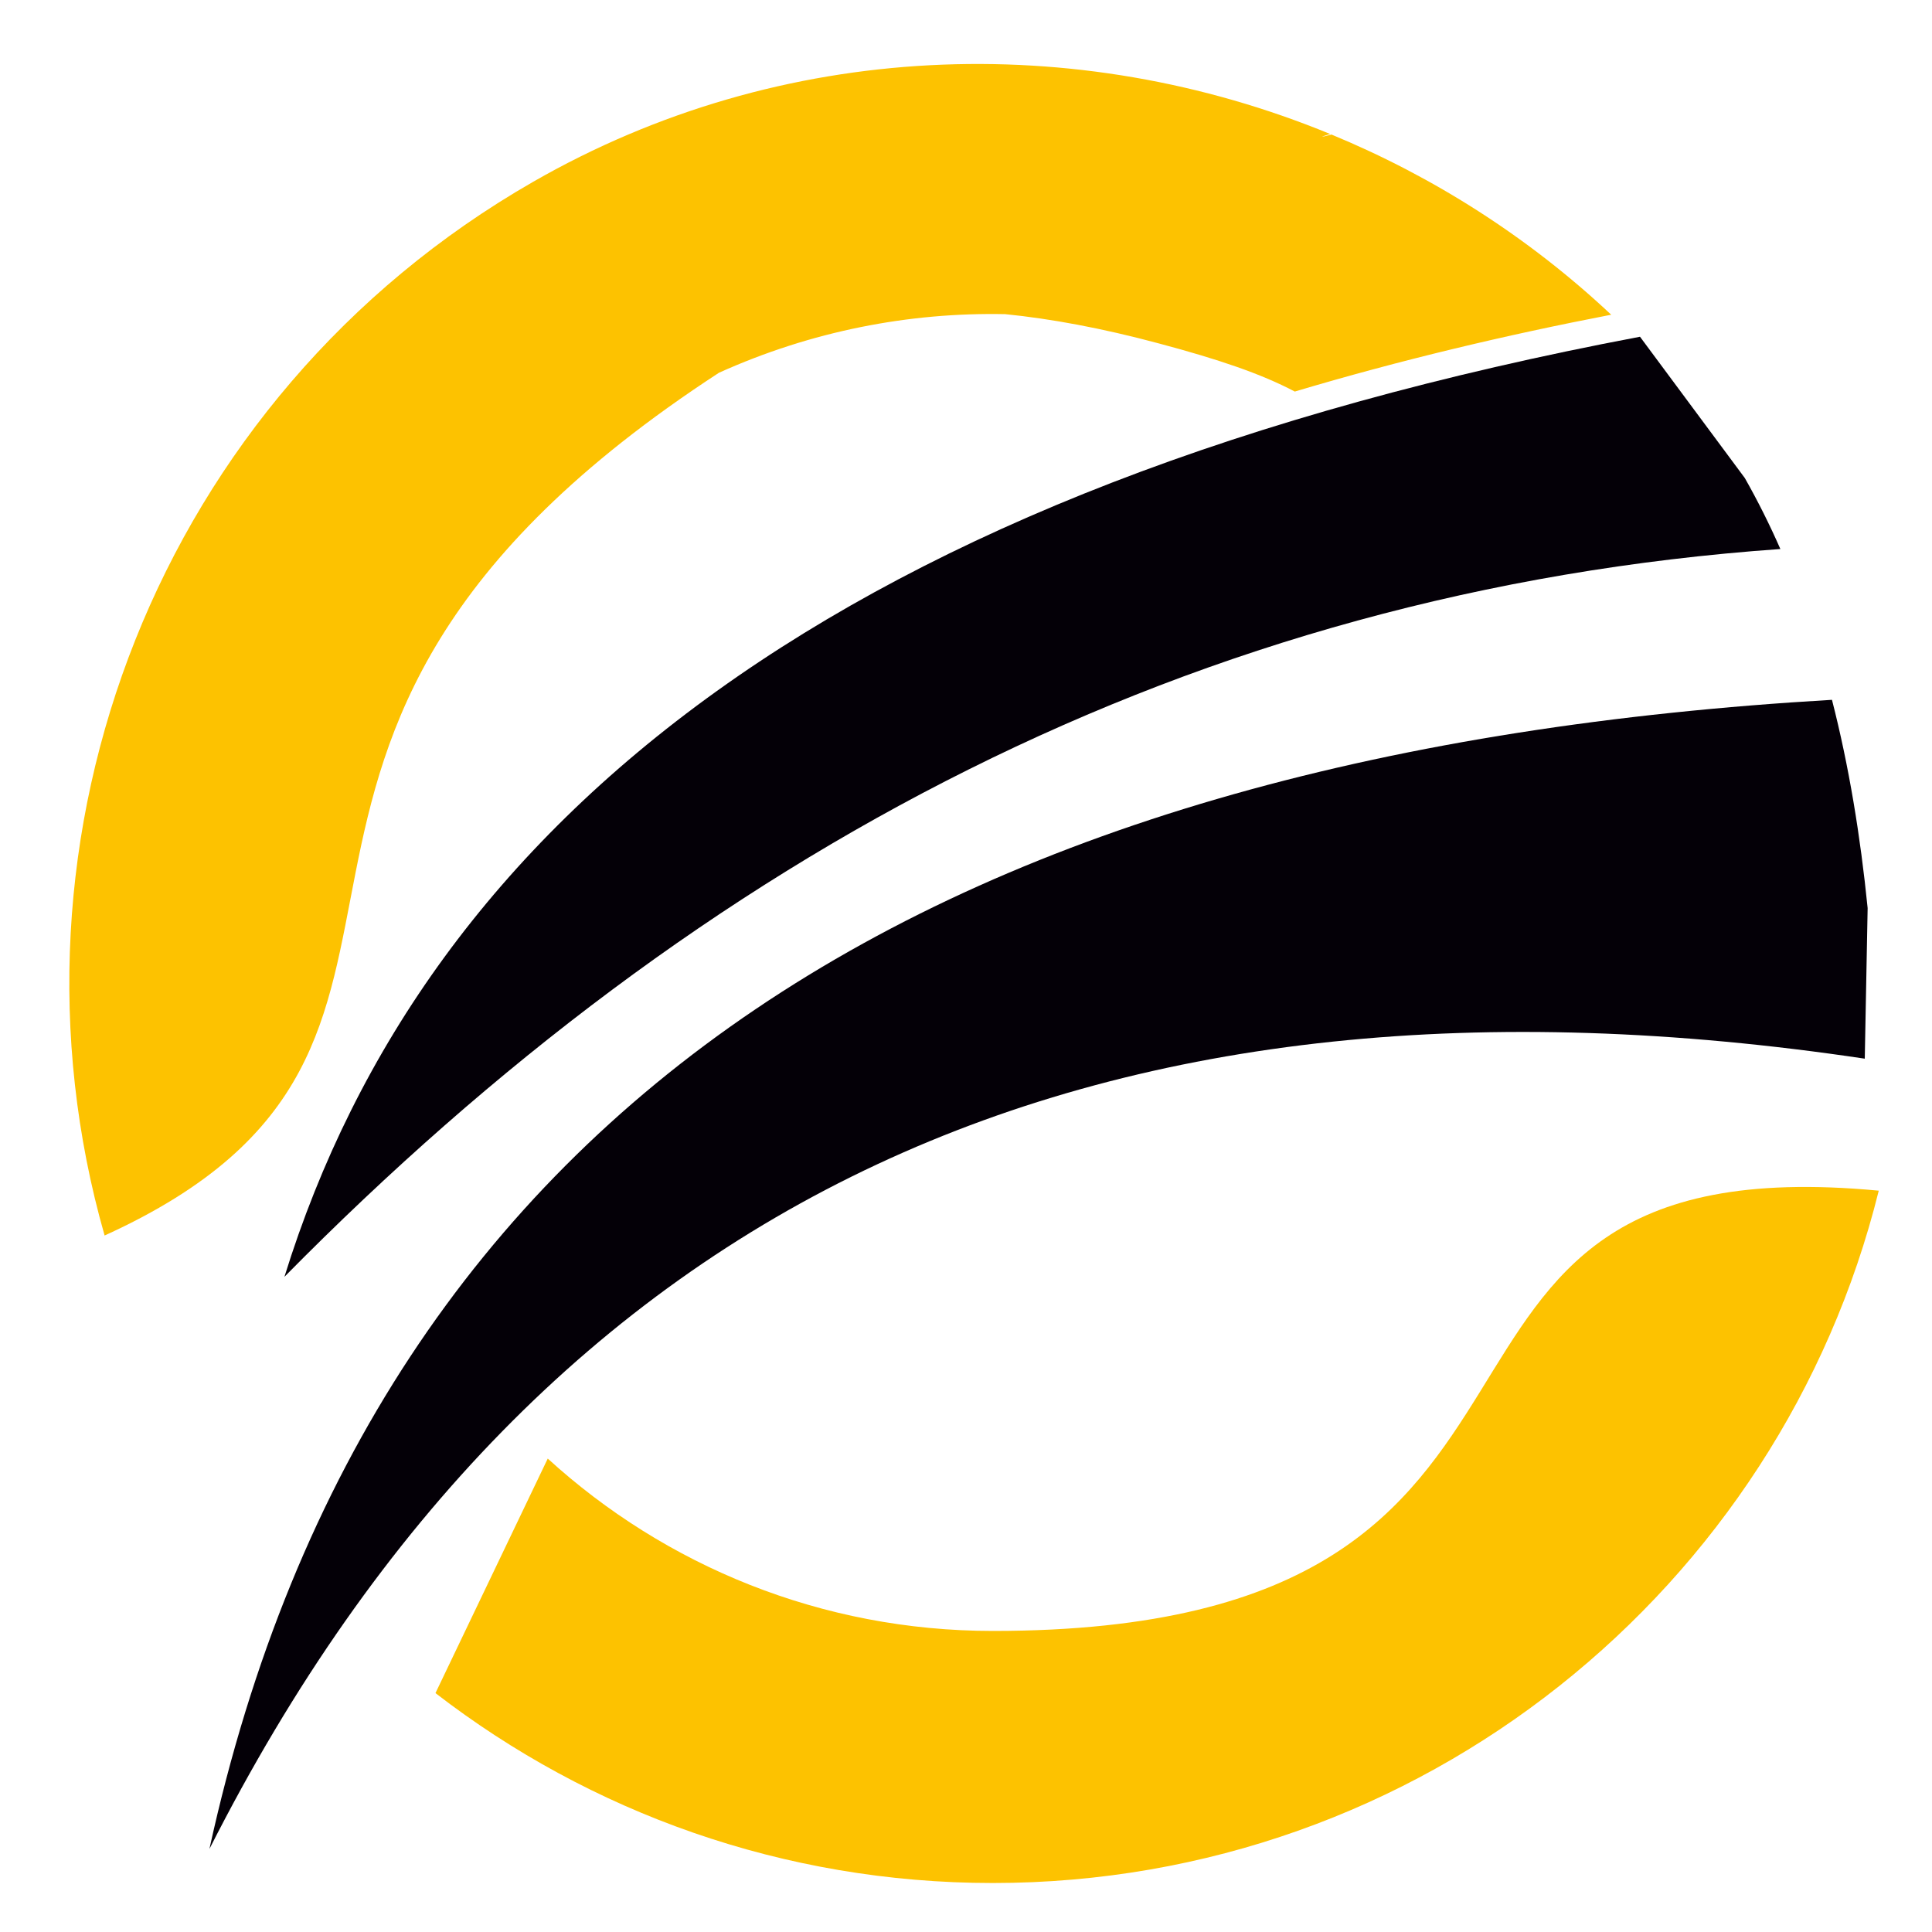 <?xml version="1.0" encoding="utf-8"?>
<svg xmlns="http://www.w3.org/2000/svg" viewBox="0 0 500 500" xmlns:bx="https://boxy-svg.com" width="500px" height="500px"><defs><bx:export><bx:file format="webp" excluded="true"/><bx:file format="svg"/></bx:export></defs><g id="katman_1"><g transform="matrix(2.968, 0, 0, 2.968, -194.26, -291.335)" style=""><path class="st0" d="M 229.273 201.981 C 220.673 236.651 189.353 262.351 152.023 262.351 C 133.723 262.351 116.873 256.171 103.423 245.791 L 113.213 225.341 C 123.453 234.681 137.073 240.371 152.023 240.371 C 209.273 240.381 182.313 197.531 229.273 201.981" style="clip-rule: evenodd; fill: rgb(253, 194, 0); fill-rule: evenodd;"/><path class="st0" d="M 178.353 132.301 C 175.393 130.741 171.693 129.491 166.523 128.111 C 161.503 126.761 157.063 125.951 153.103 125.551 C 144.713 125.381 136.193 127.031 128.143 130.661 C 78.063 163.301 111.603 189.051 74.573 205.891 C 64.643 171.151 79.173 132.821 111.923 114.021 C 133.633 101.551 159.343 100.751 181.433 109.841 C 180.503 110.131 180.463 110.171 181.553 109.891 C 190.433 113.561 198.733 118.831 205.943 125.601 C 196.773 127.371 187.493 129.571 178.353 132.301" style="clip-rule: evenodd; fill: rgb(253, 194, 0); fill-rule: evenodd;"/><path class="st1" d="M 83.713 259.381 C 98.173 193.281 149.073 163.621 225.193 159.181 C 226.683 164.991 227.673 171.071 228.303 177.341 L 228.053 190.471 C 161.763 180.571 112.783 201.981 83.713 259.381" style="clip-rule: evenodd; fill: rgb(4, 0, 7); fill-rule: evenodd;"/><path class="st1" d="M 90.253 209.491 C 102.673 169.431 139.003 140.651 208.453 127.521 L 217.593 139.841 C 218.733 141.851 219.763 143.911 220.693 146.031 C 169.463 149.651 126.733 172.481 90.253 209.491" style="clip-rule: evenodd; fill: rgb(4, 0, 7); fill-rule: evenodd;"/></g></g></svg>